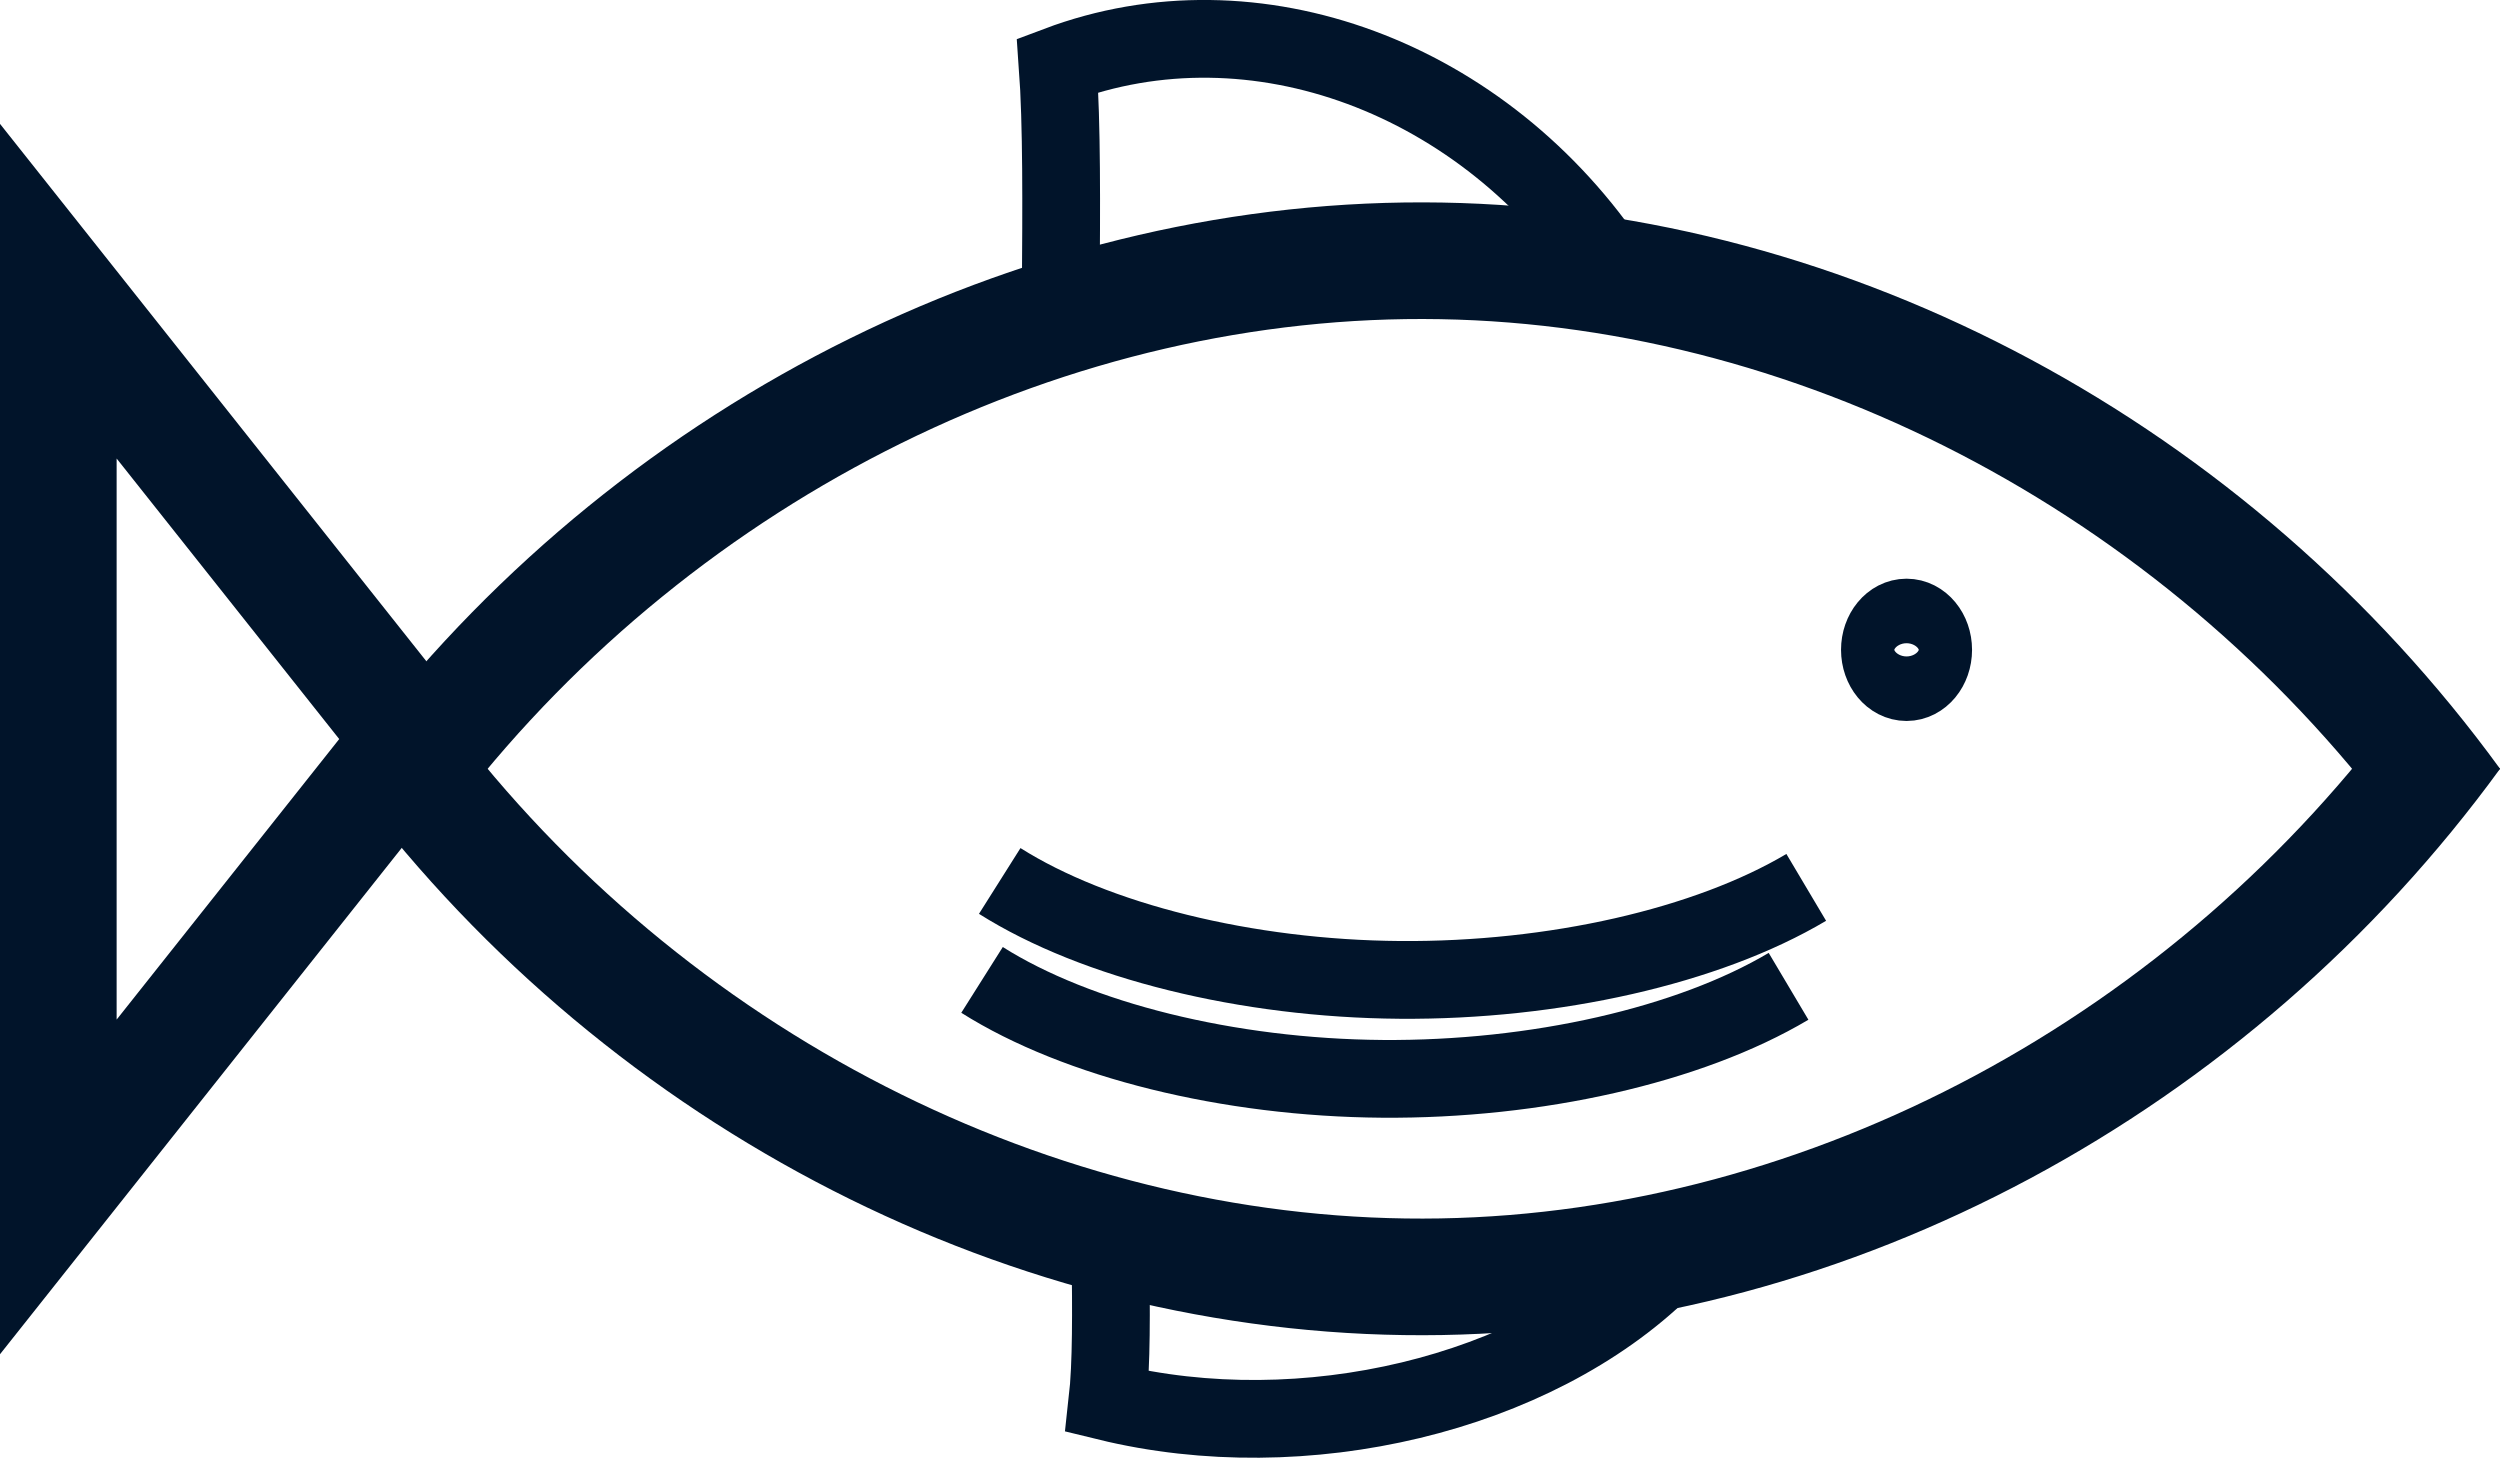 <?xml version="1.0" encoding="UTF-8"?><svg id="Layer_1" xmlns="http://www.w3.org/2000/svg" width="128.61" height="75" viewBox="0 0 128.61 75"><defs><style>.cls-1{stroke-width:6px;}.cls-1,.cls-2{fill:none;stroke:#01142a;stroke-miterlimit:10;}.cls-2{stroke-width:4px;}</style></defs><path class="cls-1" d="m21.28,39.49c12.9-16.58,32.85-26.42,52.86-26.07,20,.35,39.66,10.88,52.05,27.9"/><path class="cls-2" d="m92.01,50.74c-5.1,3.03-12.99,4.82-20.9,4.76-7.91-.06-15.68-1.99-20.59-5.09"/><path class="cls-2" d="m92.92,45.65c-5.1,3.03-12.99,4.82-20.9,4.76-7.91-.06-15.68-1.99-20.59-5.09"/><path class="cls-1" d="m21.28,39.61c12.9,16.58,32.85,26.42,52.86,26.07,20-.35,39.66-10.88,52.05-27.9"/><polygon class="cls-1" points="21.28 38.02 3 14.98 3 61.06 21.28 38.02"/><ellipse class="cls-2" cx="98.08" cy="33.43" rx="1.37" ry="1.66"/><path class="cls-2" d="m54.57,14.98c.03-4.31.06-8.61-.16-11.62,10.11-3.81,21.96.58,28.59,10.59"/><path class="cls-2" d="m57.13,64.58c.03,2.79.06,5.58-.16,7.53,10.11,2.47,21.96-.38,28.59-6.87"/></svg>
